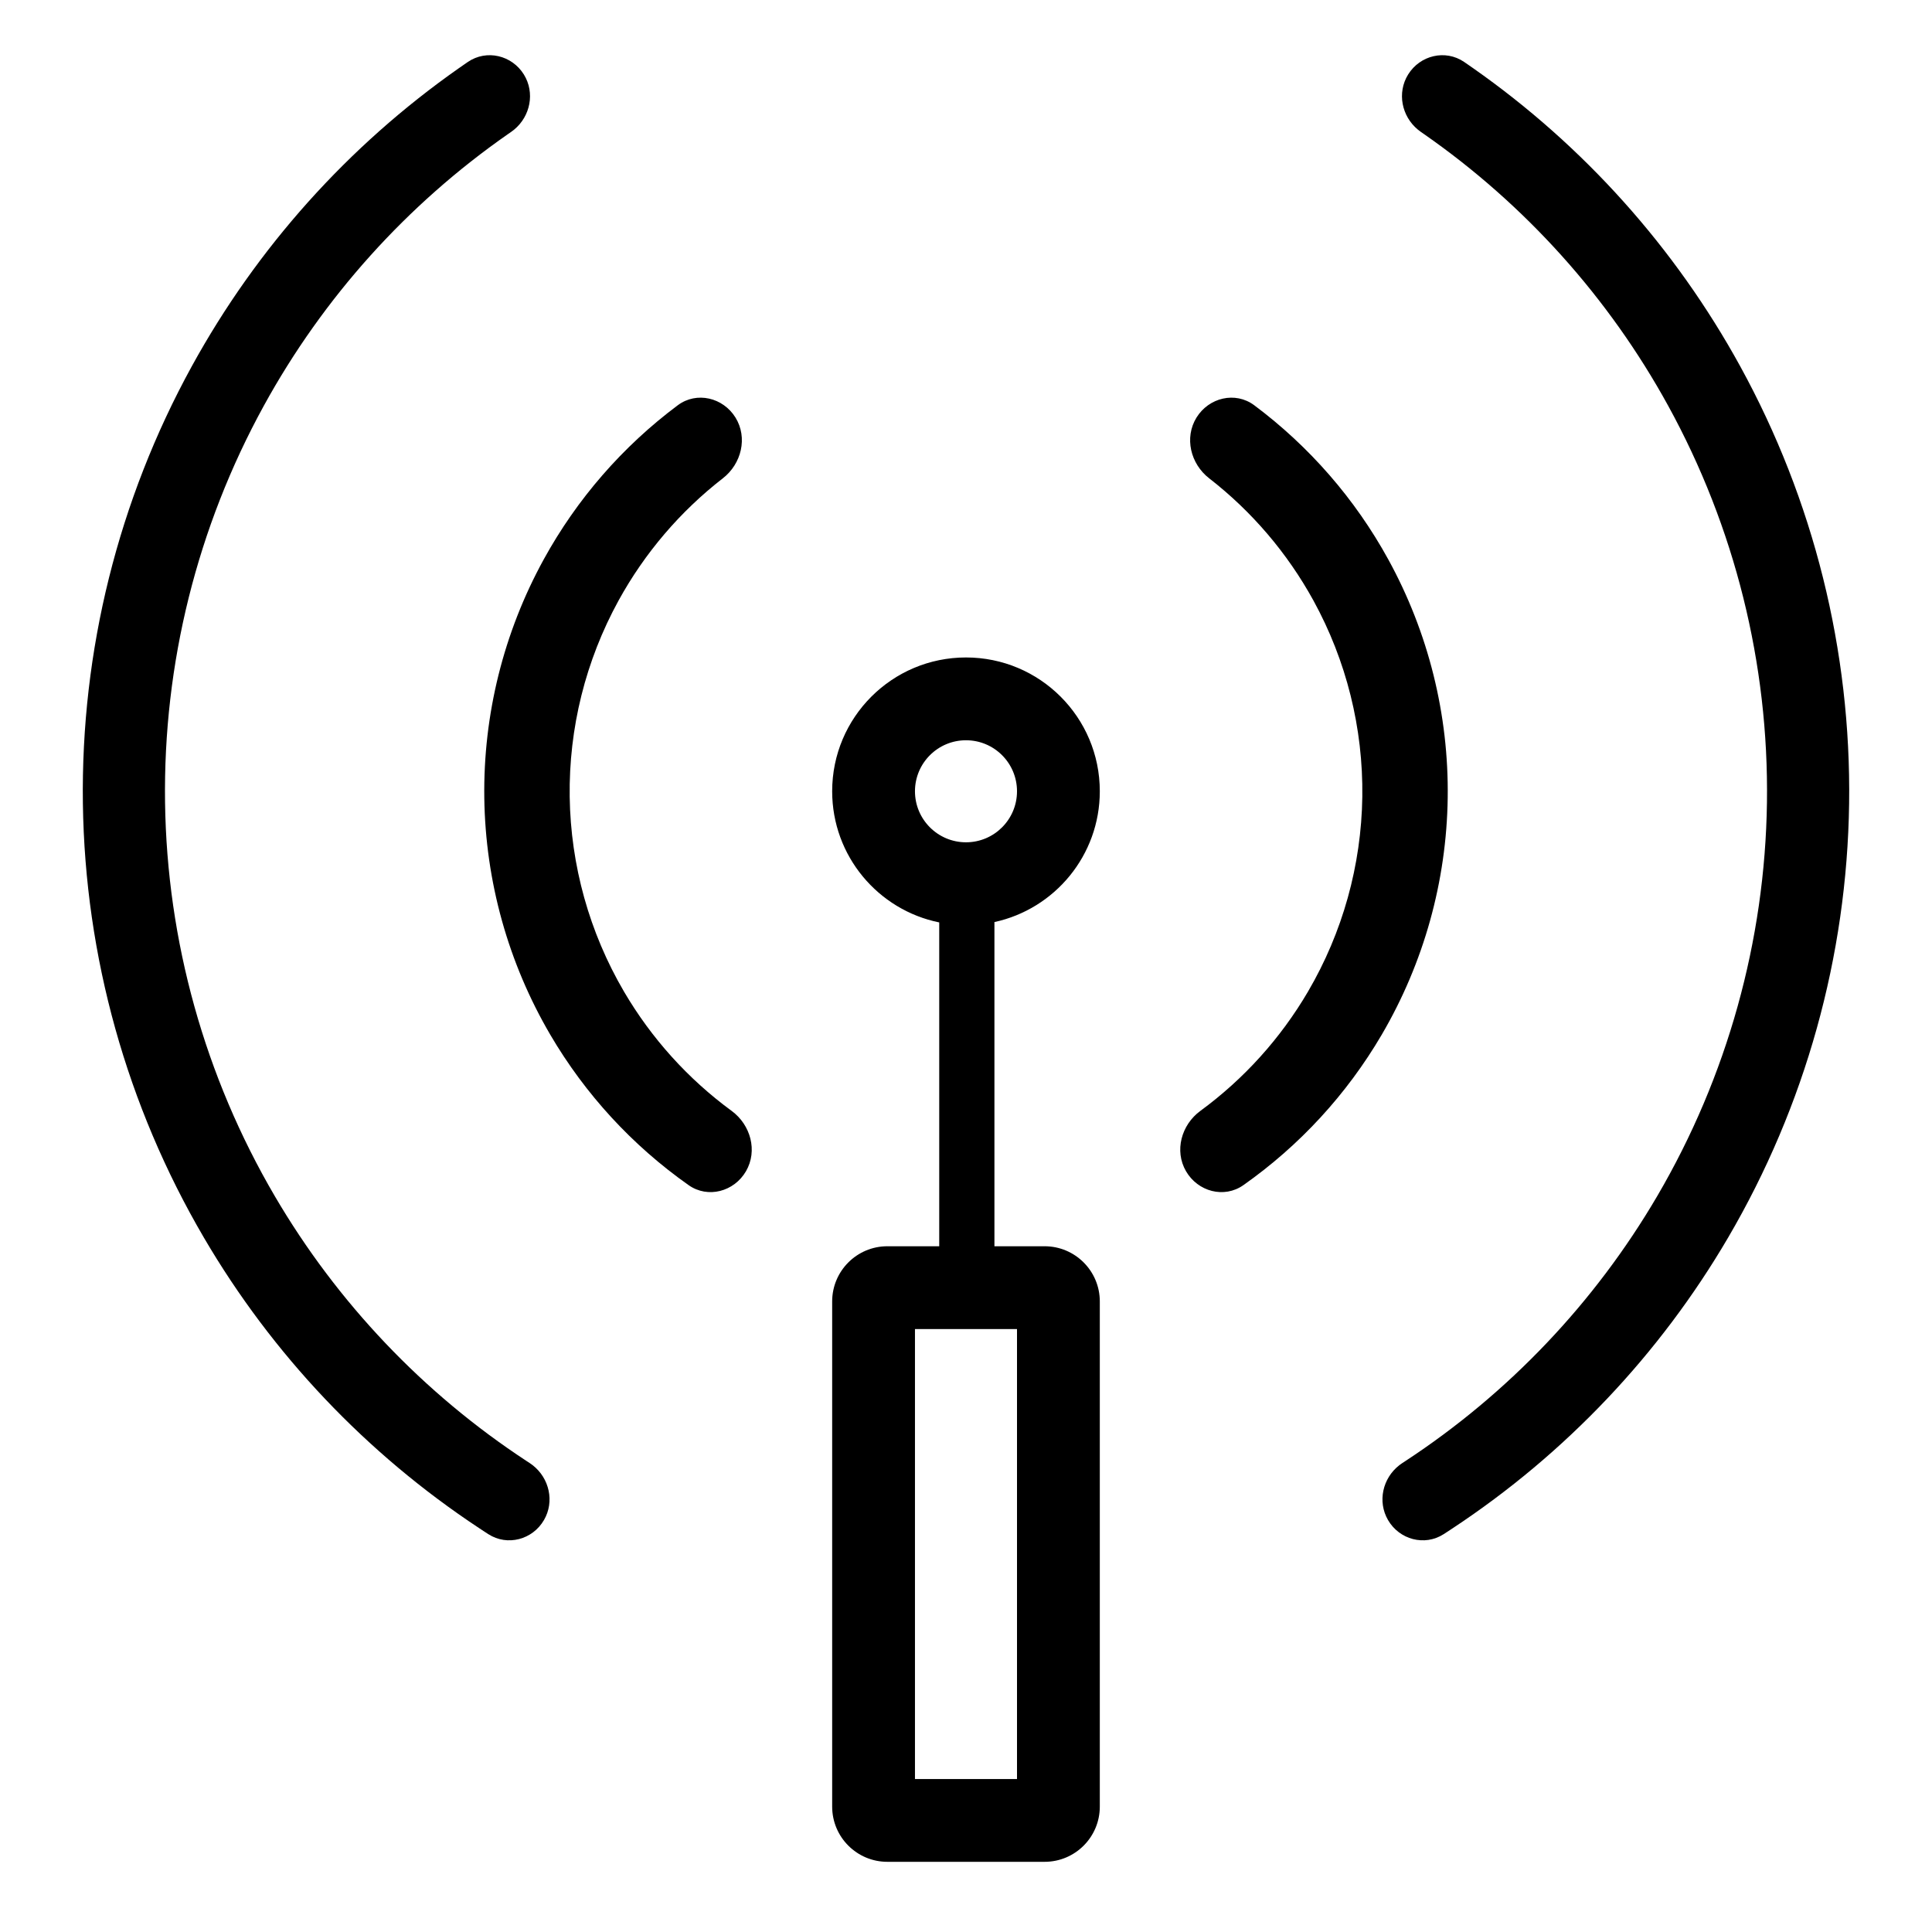 <svg id="south-icon"  viewBox="0 0 70 70" fill="none" xmlns="http://www.w3.org/2000/svg">
<path fill-rule="evenodd" clip-rule="evenodd" d="M60.441 14.701C58.286 10.776 55.255 7.409 51.593 4.857C51.556 4.832 51.52 4.806 51.483 4.781C51.445 4.755 51.408 4.727 51.373 4.697C50.784 4.211 50.611 3.361 51.018 2.701C51.45 2.001 52.369 1.781 53.048 2.244C53.09 2.273 53.132 2.302 53.174 2.331C53.243 2.379 53.312 2.427 53.381 2.475C57.38 5.281 60.691 8.972 63.05 13.269C65.714 18.12 67.074 23.58 66.997 29.114C66.92 34.648 65.409 40.068 62.611 44.844C60.133 49.074 56.721 52.67 52.645 55.364C52.575 55.411 52.505 55.457 52.434 55.503C52.392 55.531 52.349 55.558 52.306 55.586C51.615 56.03 50.702 55.785 50.29 55.073C49.901 54.402 50.097 53.557 50.7 53.087C50.736 53.059 50.773 53.032 50.812 53.007C50.85 52.982 50.887 52.958 50.924 52.934C54.656 50.485 57.779 47.203 60.043 43.339C62.58 39.008 63.95 34.092 64.02 29.073C64.09 24.053 62.857 19.102 60.441 14.701ZM9.957 43.339C12.221 47.203 15.344 50.485 19.076 52.934C19.113 52.958 19.15 52.982 19.188 53.007C19.227 53.032 19.264 53.059 19.3 53.087C19.902 53.557 20.099 54.402 19.71 55.073C19.298 55.785 18.385 56.03 17.694 55.586C17.651 55.558 17.608 55.531 17.566 55.503C17.495 55.457 17.425 55.411 17.355 55.364C13.279 52.67 9.867 49.074 7.389 44.844C4.591 40.068 3.08 34.648 3.003 29.114C2.926 23.58 4.286 18.12 6.95 13.269C9.309 8.972 12.62 5.281 16.619 2.475C16.688 2.427 16.757 2.379 16.826 2.331C16.868 2.302 16.91 2.273 16.952 2.244C17.631 1.781 18.55 2.001 18.982 2.701C19.389 3.361 19.216 4.211 18.628 4.697C18.592 4.727 18.555 4.755 18.517 4.781C18.48 4.806 18.444 4.832 18.407 4.857C14.745 7.409 11.714 10.776 9.559 14.701C7.143 19.102 5.91 24.053 5.98 29.073C6.05 34.092 7.42 39.008 9.957 43.339ZM45.05 42.94C44.351 43.432 43.4 43.175 42.971 42.435C42.543 41.696 42.802 40.756 43.491 40.25C45.068 39.094 46.397 37.624 47.391 35.928C48.646 33.785 49.324 31.352 49.359 28.869C49.393 26.385 48.783 23.935 47.588 21.758C46.641 20.035 45.354 18.528 43.809 17.329C43.135 16.805 42.903 15.858 43.351 15.13C43.8 14.403 44.758 14.172 45.443 14.683C47.438 16.173 49.096 18.076 50.3 20.269C51.753 22.915 52.495 25.893 52.453 28.912C52.411 31.931 51.587 34.887 50.061 37.492C48.796 39.65 47.086 41.507 45.05 42.94ZM27.029 42.435C26.6 43.175 25.649 43.432 24.95 42.94C22.915 41.507 21.204 39.65 19.939 37.492C18.413 34.887 17.589 31.931 17.547 28.912C17.505 25.893 18.247 22.915 19.7 20.269C20.904 18.076 22.562 16.173 24.557 14.683C25.242 14.172 26.2 14.403 26.649 15.13C27.097 15.858 26.865 16.805 26.191 17.329C24.646 18.528 23.359 20.035 22.412 21.758C21.217 23.935 20.607 26.385 20.641 28.869C20.676 31.352 21.354 33.785 22.609 35.928C23.603 37.624 24.932 39.094 26.509 40.25C27.198 40.756 27.457 41.696 27.029 42.435ZM35 30.518C36.021 30.518 36.848 29.69 36.848 28.669C36.848 27.648 36.021 26.821 35 26.821C33.979 26.821 33.151 27.648 33.151 28.669C33.151 29.69 33.979 30.518 35 30.518ZM39.848 28.669C39.848 30.993 38.213 32.936 36.03 33.408V45.154H37.848C38.953 45.154 39.848 46.05 39.848 47.154V65.457C39.848 66.562 38.953 67.457 37.848 67.457H32.151C31.047 67.457 30.151 66.562 30.151 65.457V47.154C30.151 46.05 31.047 45.154 32.151 45.154H34.03V33.421C31.817 32.972 30.151 31.015 30.151 28.669C30.151 25.991 32.322 23.821 35 23.821C37.678 23.821 39.848 25.991 39.848 28.669ZM33.151 64.457V48.154H36.848V64.457H33.151Z" fill="black"/>
</svg>
